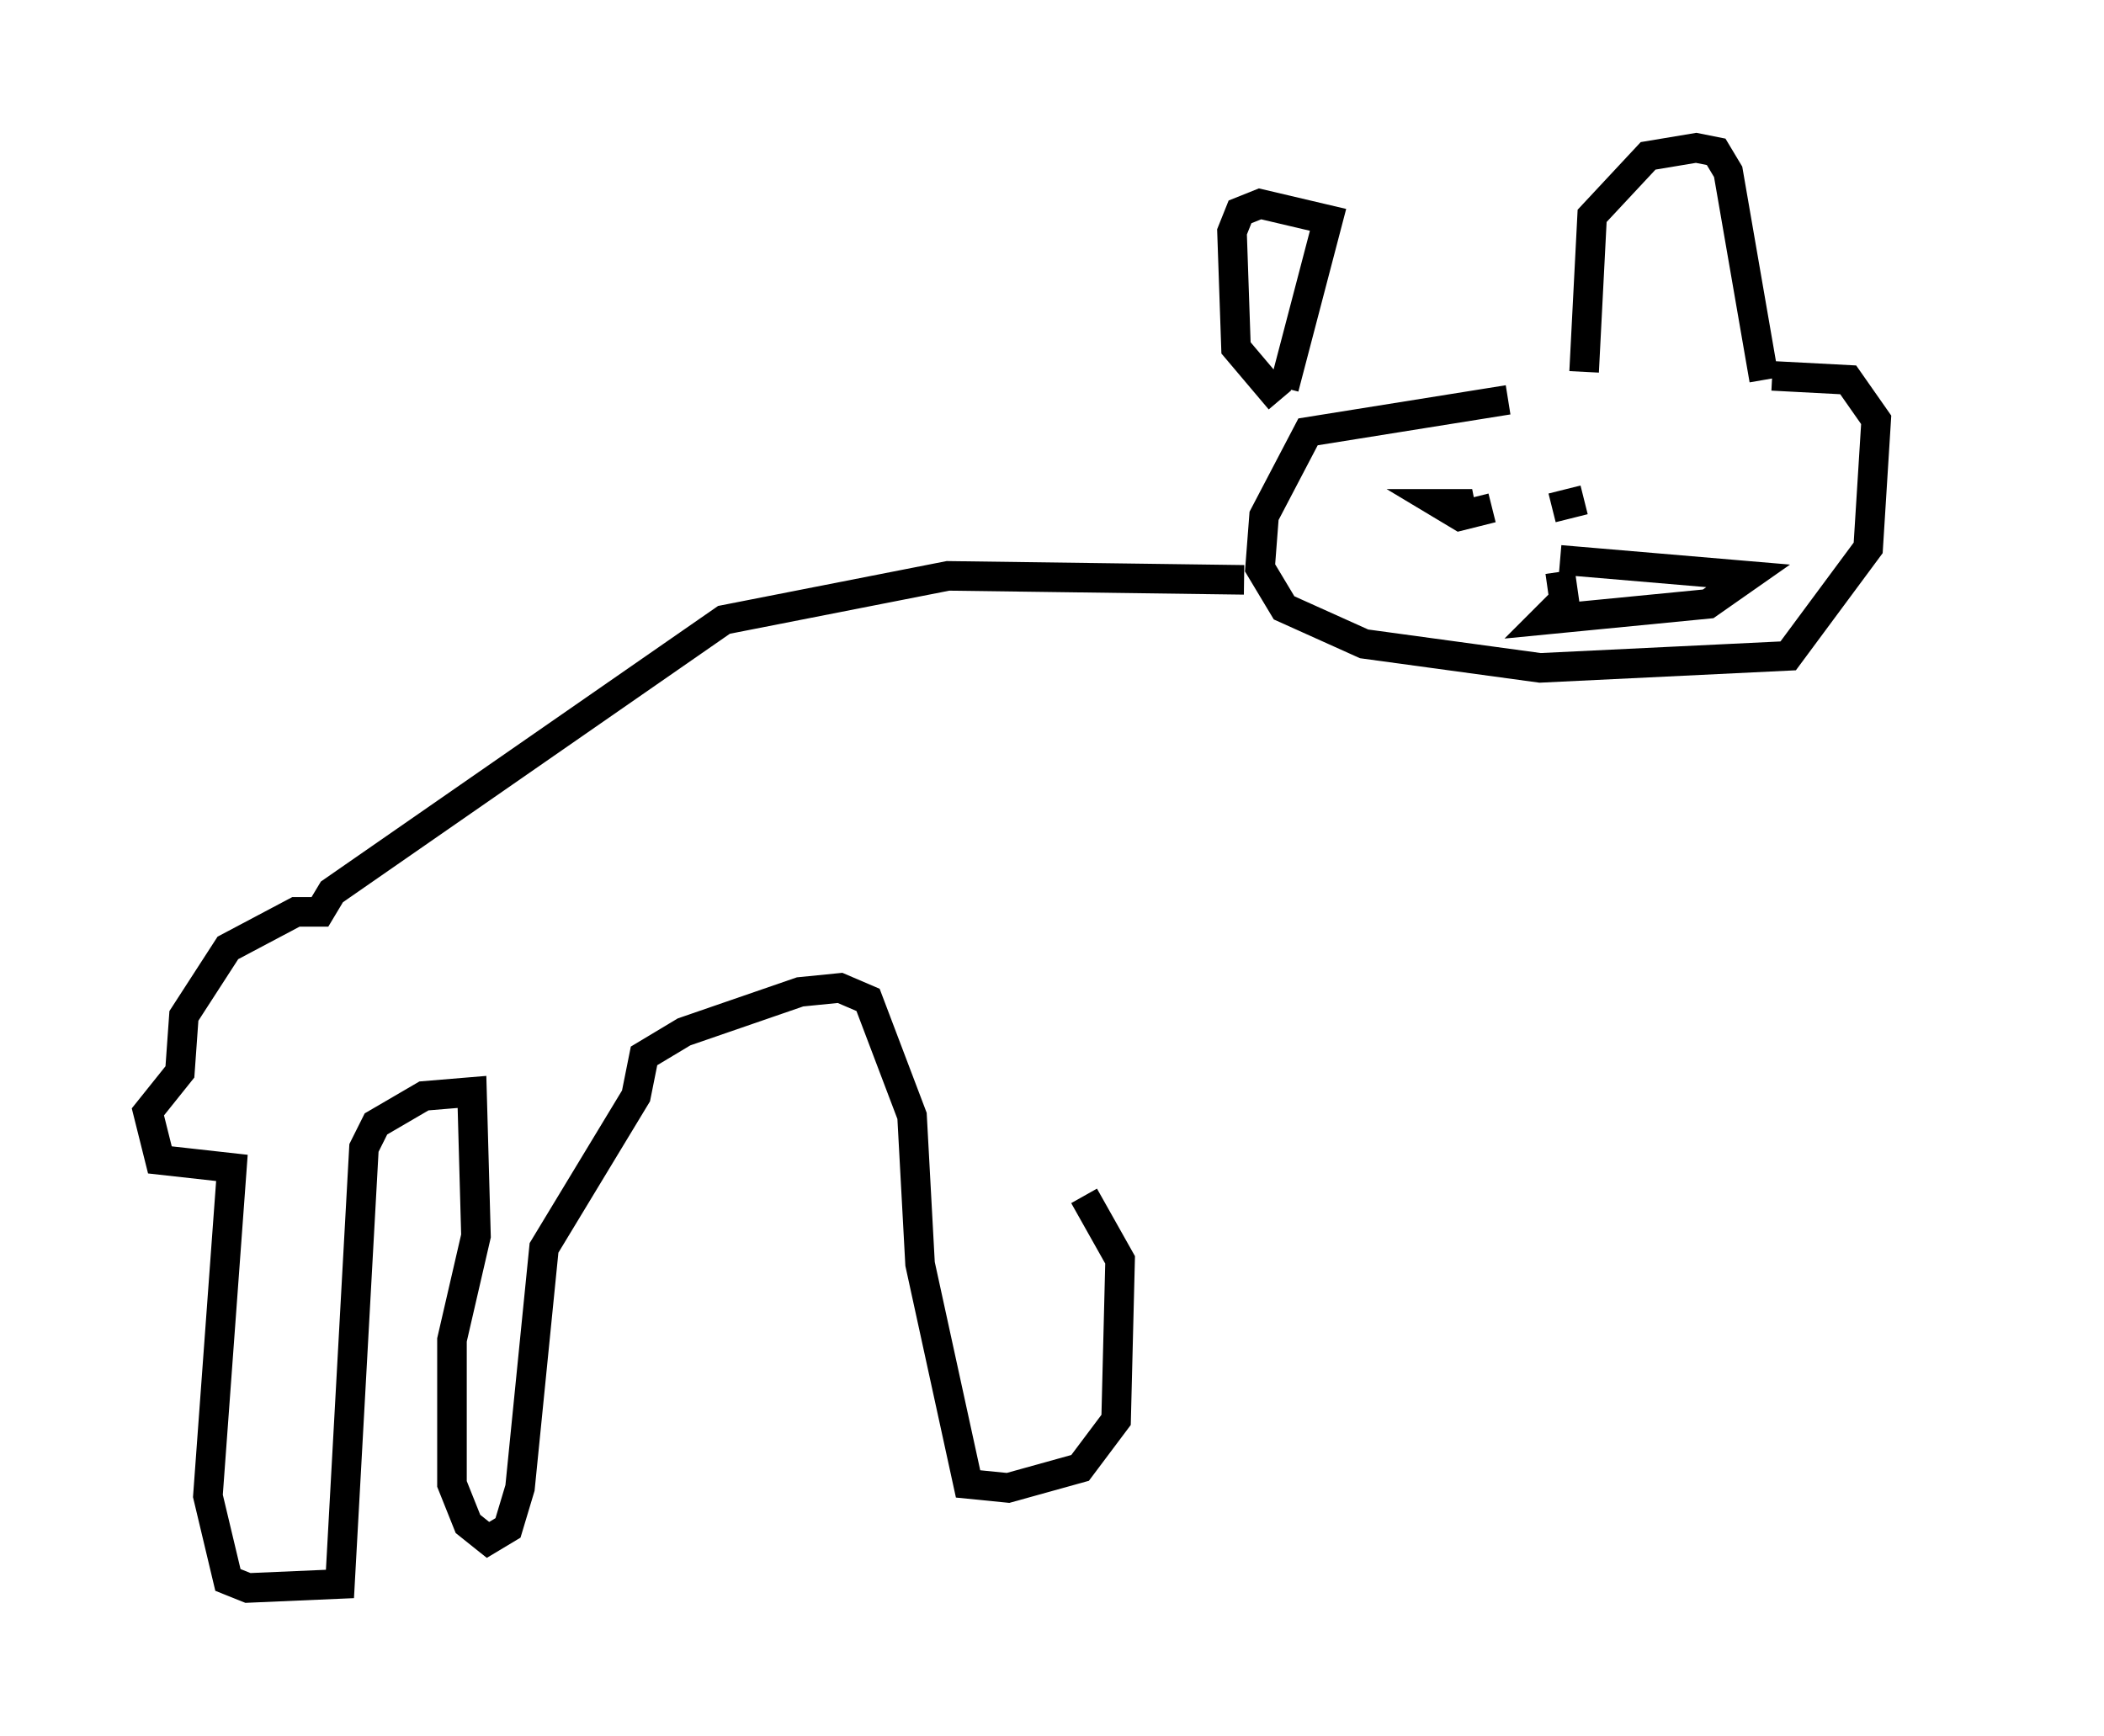 <?xml version="1.0" encoding="utf-8" ?>
<svg baseProfile="full" height="58.714" version="1.1" width="71.163" xmlns="http://www.w3.org/2000/svg" xmlns:ev="http://www.w3.org/2001/xml-events" xmlns:xlink="http://www.w3.org/1999/xlink"><defs /><rect fill="white" height="58.714" width="71.163" x="0" y="0" /><path d="M66.163, 14.066 m-15.155, -0.541 l-6.766, 1.083 -1.488, 2.842 l-0.135, 1.759 0.812, 1.353 l2.706, 1.218 5.954, 0.812 l8.39, -0.406 2.706, -3.654 l0.271, -4.33 -0.947, -1.353 l-2.571, -0.135 m-0.271, 0.135 l-1.218, -7.036 -0.406, -0.677 l-0.677, -0.135 -1.624, 0.271 l-1.894, 2.03 -0.271, 5.277 m-10.149, 0.541 l1.488, -5.683 -2.3, -0.541 l-0.677, 0.271 -0.271, 0.677 l0.135, 3.924 1.488, 1.759 m6.225, 4.195 l-0.135, -0.677 -0.677, 0.0 l0.677, 0.406 1.083, -0.271 m2.03, 0.0 l1.083, -0.271 m-0.812, 2.03 l6.36, 0.541 -1.353, 0.947 l-5.548, 0.541 0.677, -0.677 l-0.135, -0.947 m-10.69, 0.271 l-10.013, -0.135 -7.578, 1.488 l-13.261, 9.202 -0.406, 0.677 l-0.812, 0.0 -2.3, 1.218 l-1.488, 2.3 -0.135, 1.894 l-1.083, 1.353 0.406, 1.624 l2.436, 0.271 -0.812, 11.096 l0.677, 2.842 0.677, 0.271 l3.112, -0.135 0.812, -14.75 l0.406, -0.812 1.624, -0.947 l1.624, -0.135 0.135, 4.871 l-0.812, 3.518 0.0, 4.871 l0.541, 1.353 0.677, 0.541 l0.677, -0.406 0.406, -1.353 l0.812, -8.119 3.112, -5.142 l0.271, -1.353 1.353, -0.812 l3.924, -1.353 1.353, -0.135 l0.947, 0.406 1.488, 3.924 l0.271, 5.007 1.624, 7.442 l1.353, 0.135 2.436, -0.677 l1.218, -1.624 0.135, -5.413 l-1.218, -2.165 " fill="none" stroke="black" stroke-width="1" /></svg>